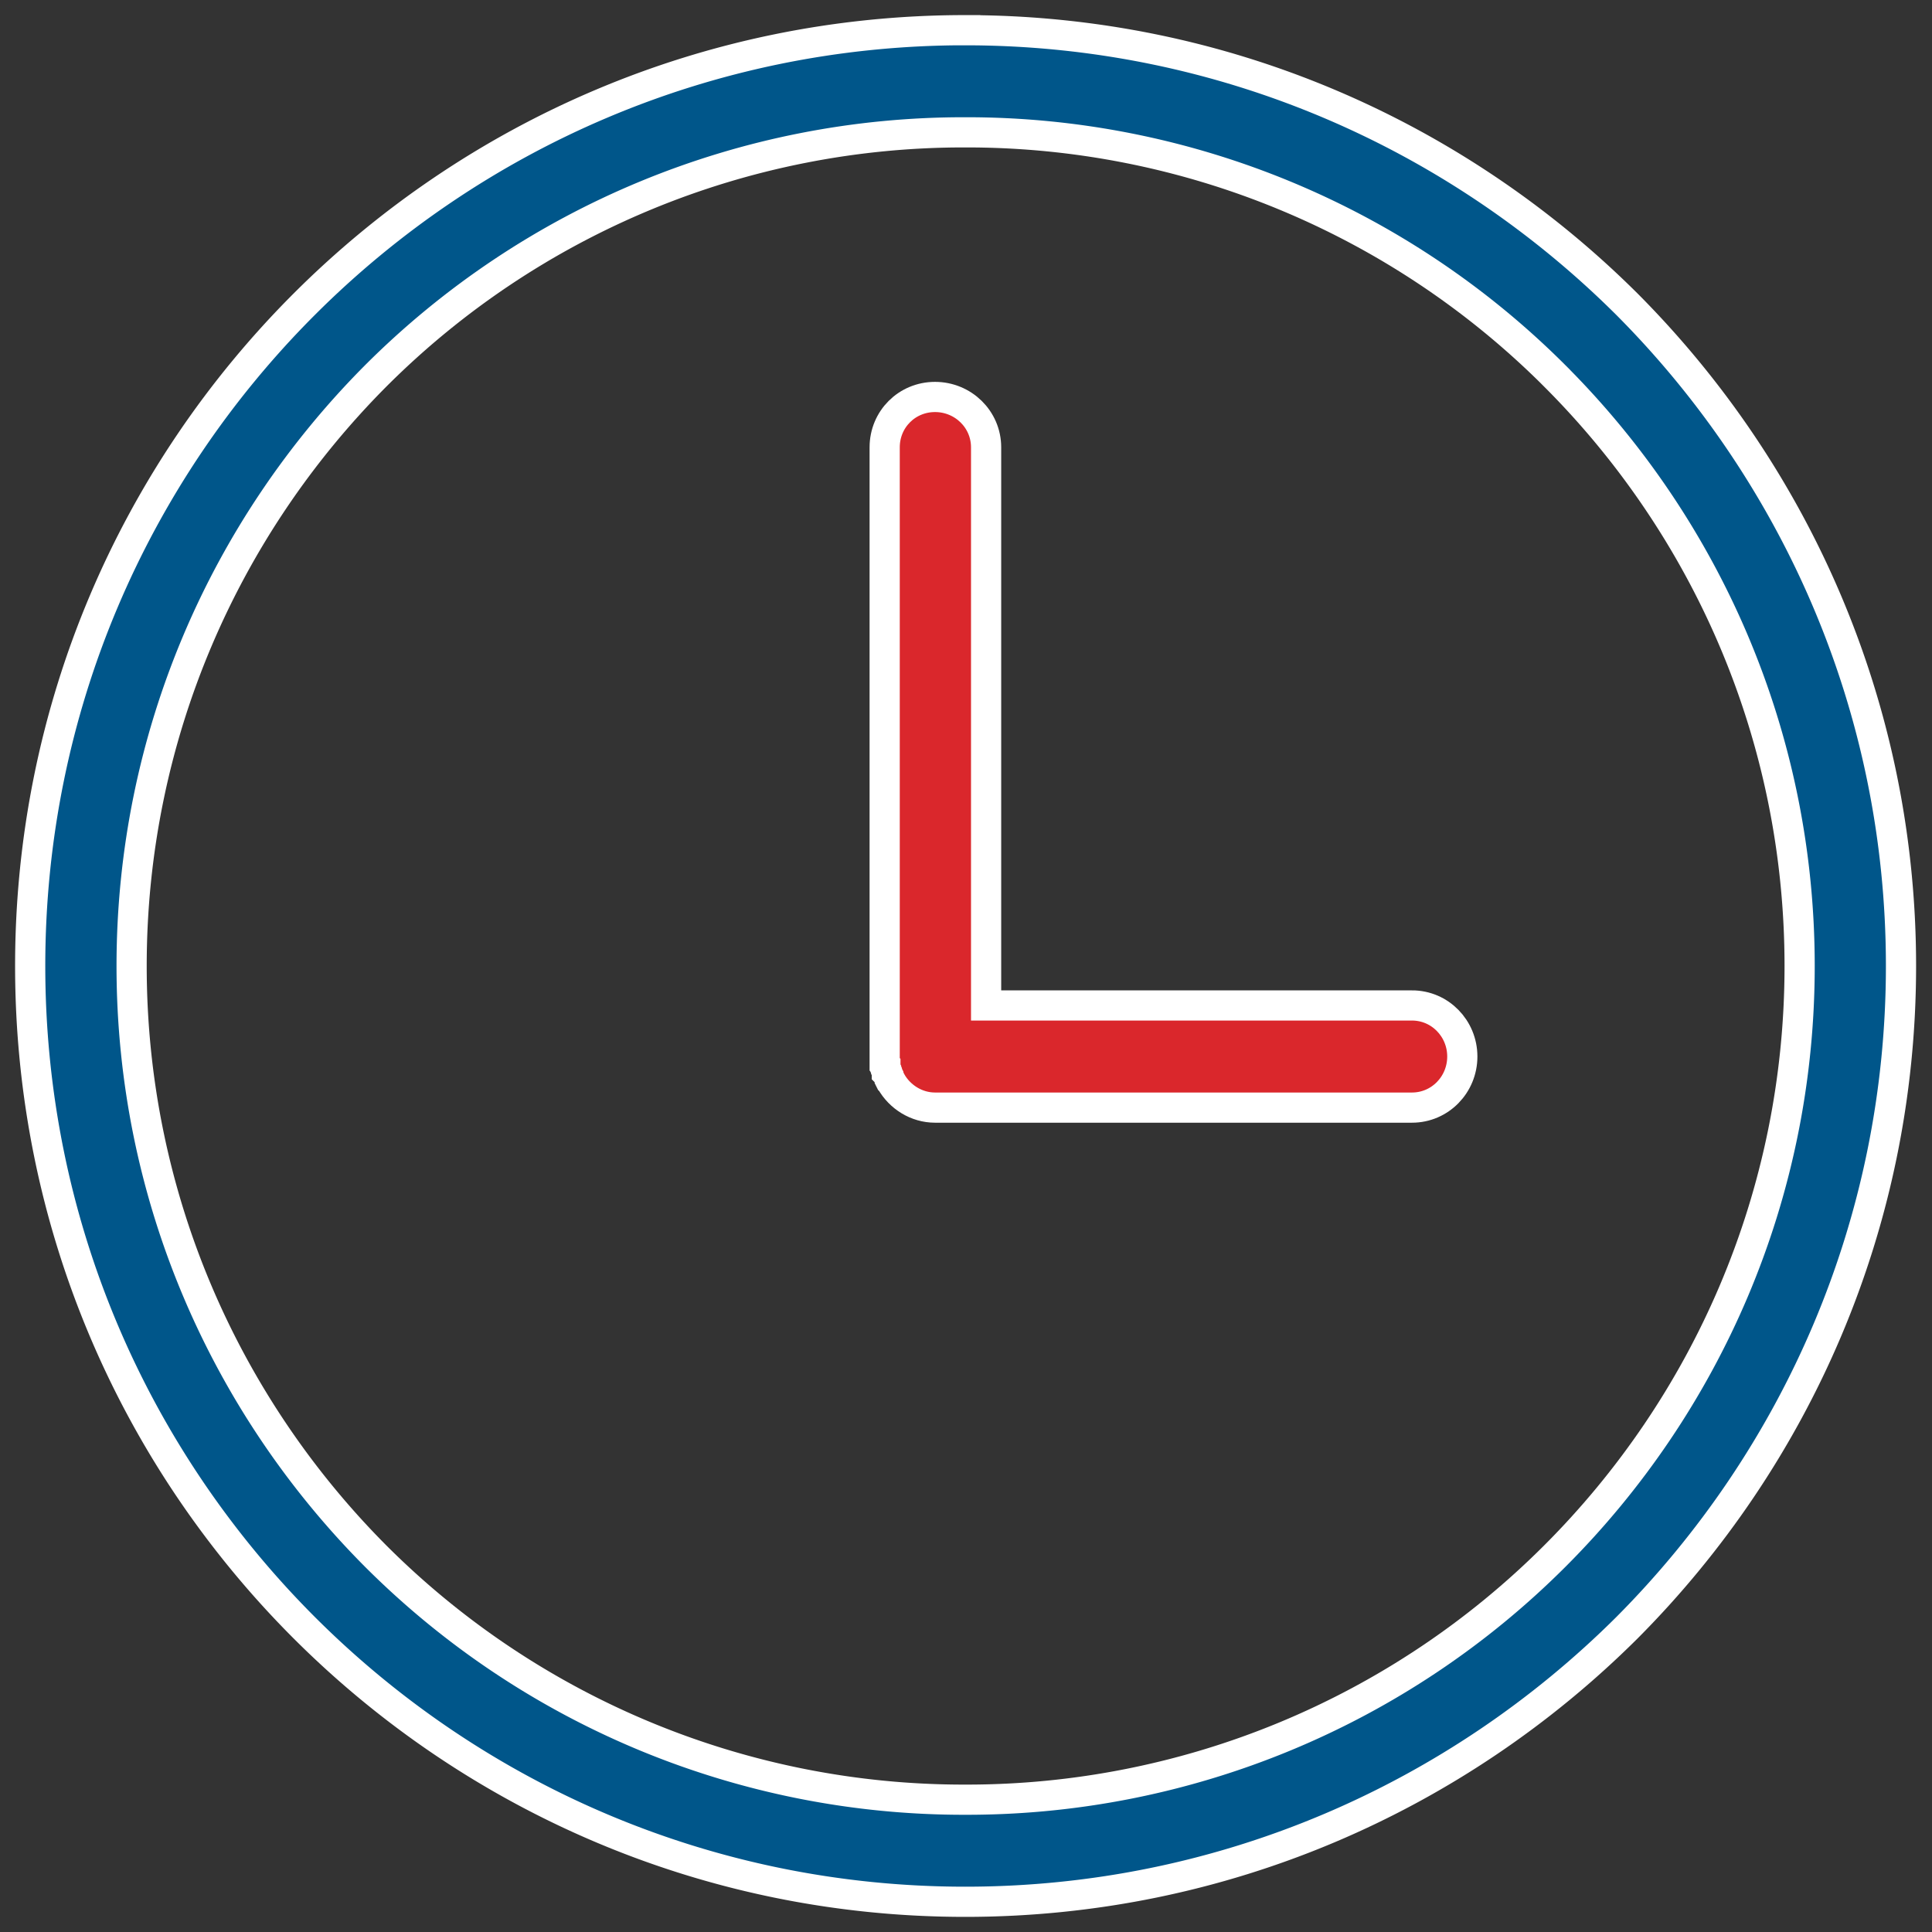 <svg xmlns="http://www.w3.org/2000/svg" width="64" height="64" viewBox="0 0 64 64">
    <rect x="0" y="0" width="64" height="64" fill="#333333" stroke="none"/>
    <g fill="none" fill-rule="evenodd" stroke="#FFF">
        <path fill="#00568A" d="M51.513 12.461a27.533 27.533 0 0 0-19.538-8.077 27.527 27.527 0 0 0-19.538 8.077C7.458 17.465 4.36 24.375 4.36 32c0 7.625 3.097 14.535 8.077 19.54a27.533 27.533 0 0 0 19.538 8.077 27.533 27.533 0 0 0 19.538-8.077c5.003-5.004 8.102-11.914 8.102-19.54 0-7.624-3.097-14.534-8.102-19.538zM31.975 1.001c8.554 0 16.298 3.477 21.92 9.077 5.6 5.623 9.078 13.368 9.078 21.921 0 8.554-3.478 16.299-9.078 21.922-5.623 5.6-13.366 9.078-21.92 9.078-8.553 0-16.296-3.479-21.896-9.078C4.456 48.298 1 40.555 1 31.999c0-8.553 3.454-16.298 9.078-21.921C15.678 4.478 23.422 1 31.975 1z"/>
        <path fill="#DA272C" d="M46.774 33.307c.929 0 1.667.763 1.667 1.692 0 .93-.738 1.692-1.667 1.692H30.975c-.62 0-1.168-.357-1.453-.857l-.024-.024-.024-.048v-.024l-.024-.048-.024-.048v-.024l-.024-.048-.024-.024v-.048l-.024-.048v-.024l-.024-.048v-.096l-.024-.024v-20.44c0-.93.738-1.668 1.668-1.668.929 0 1.692.738 1.692 1.668v18.49h14.108z"/>
    </g>
</svg>
